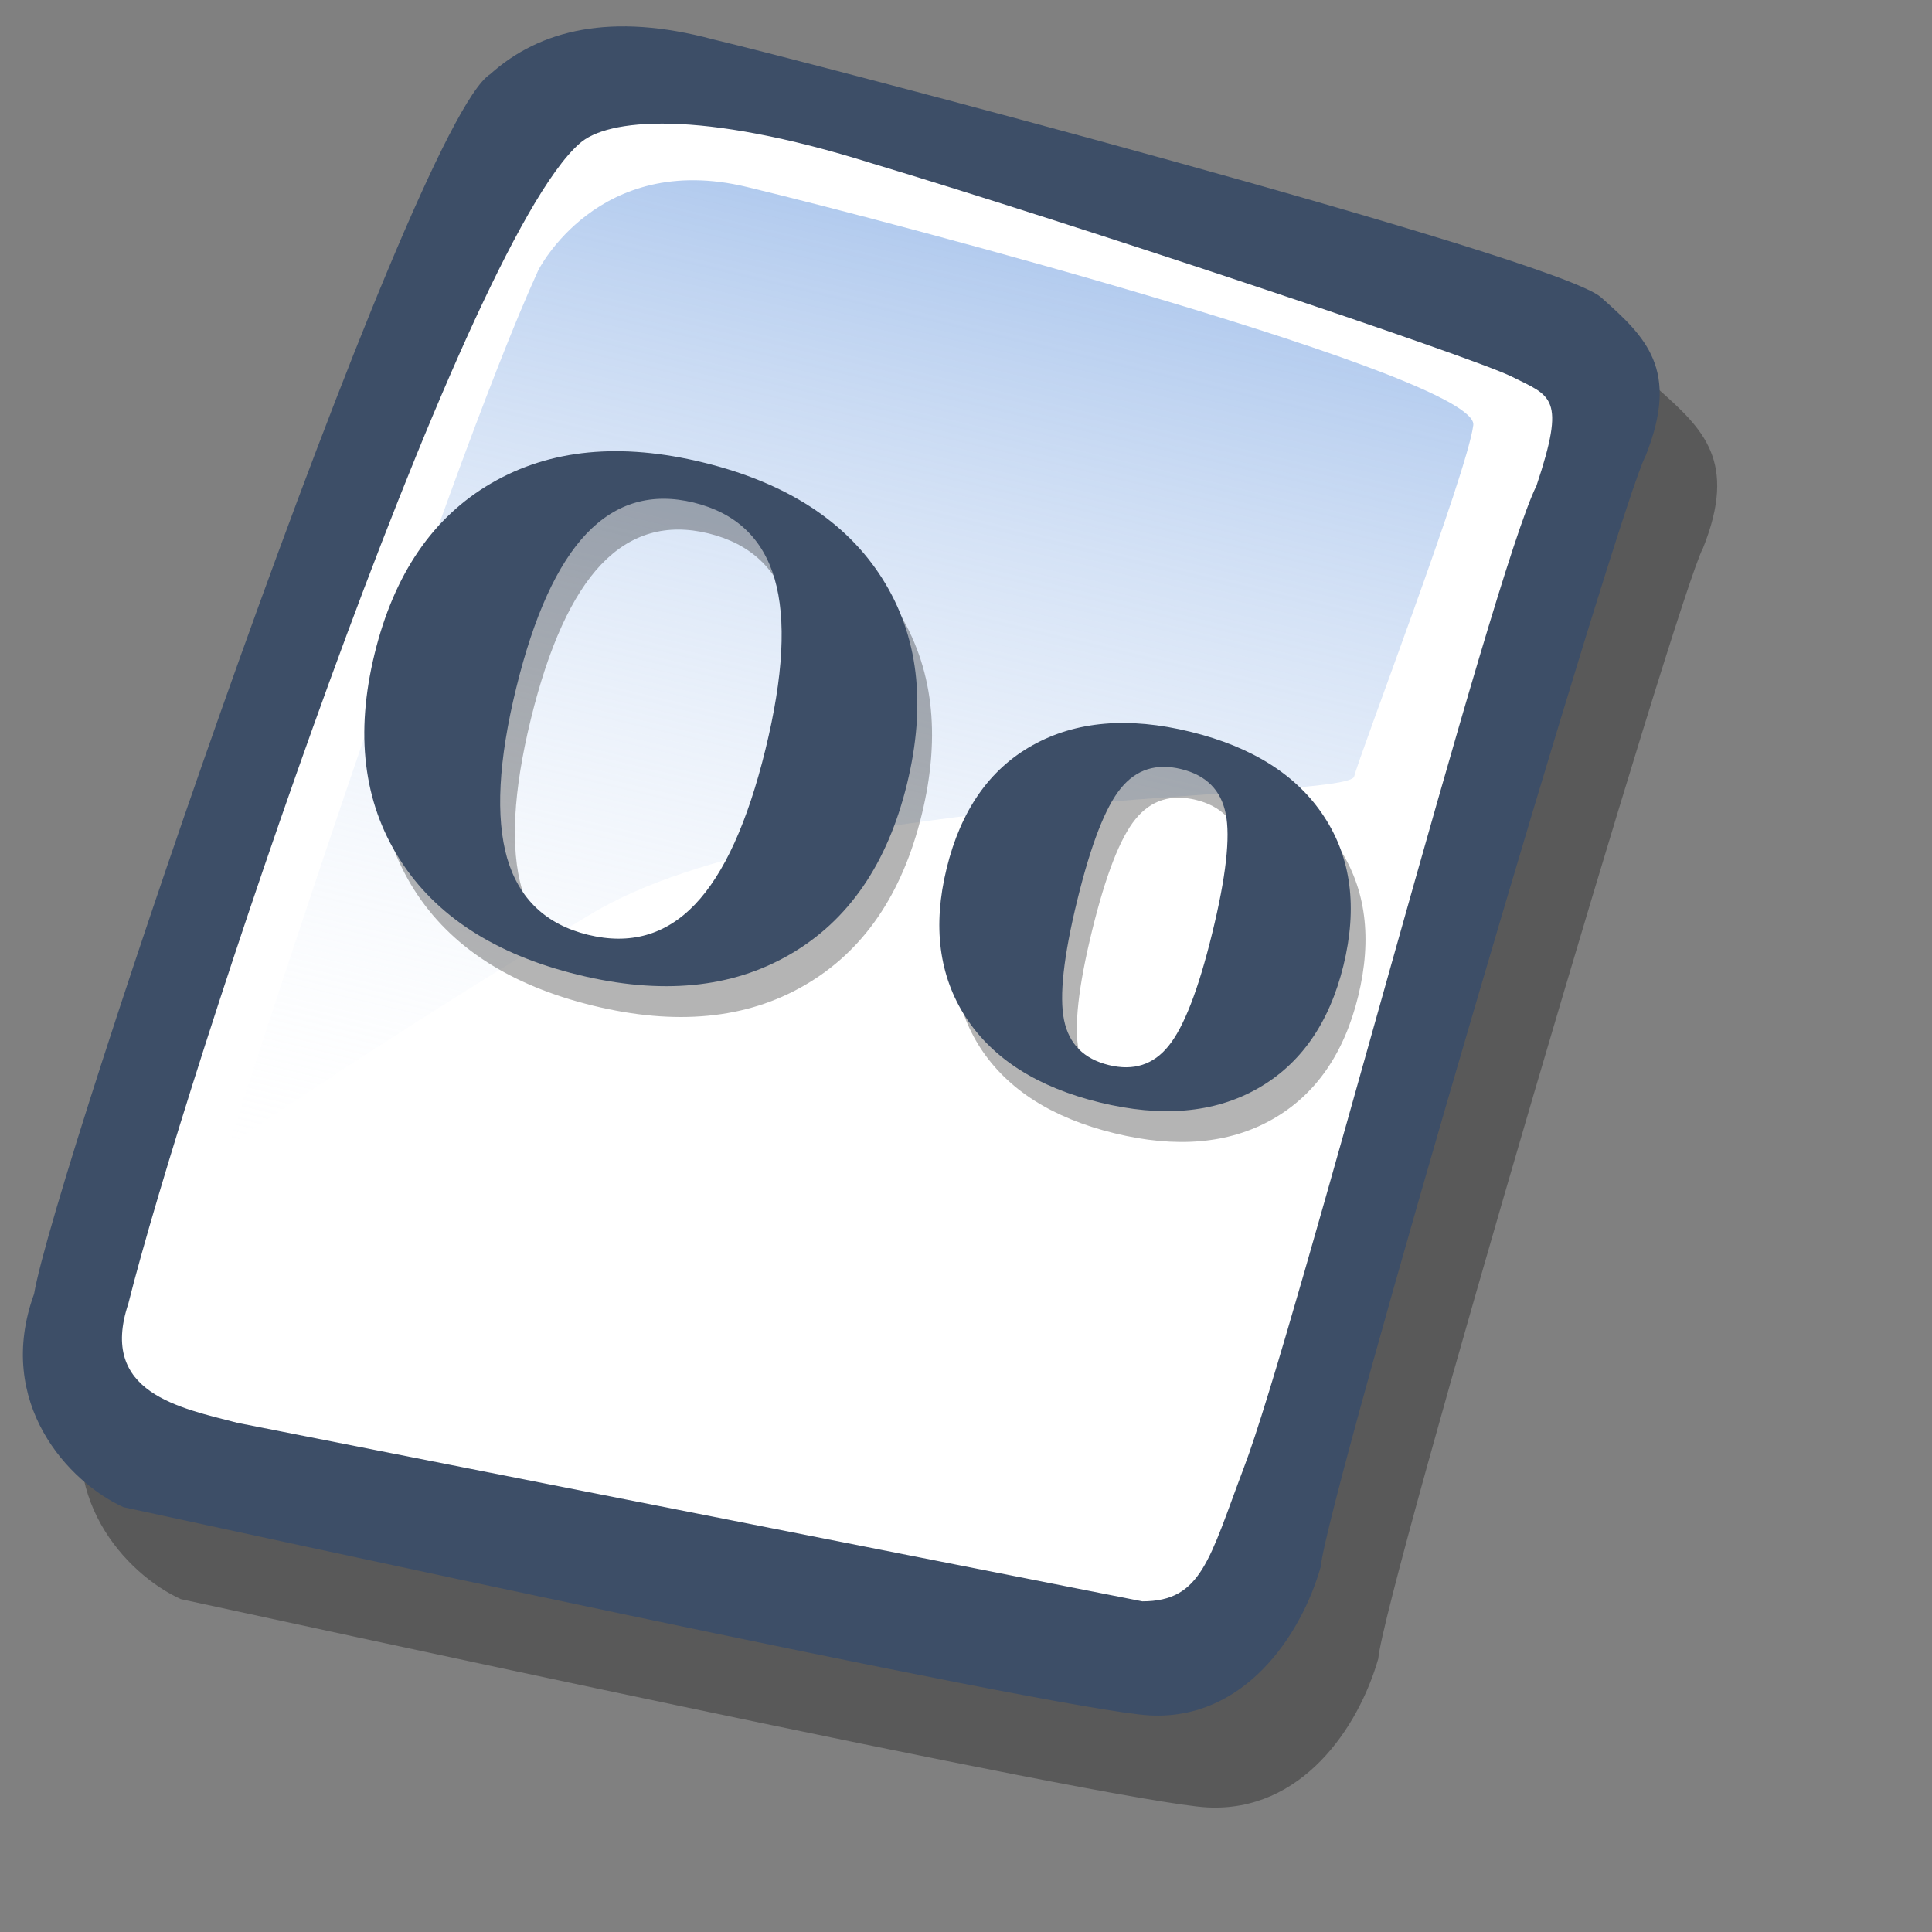 <?xml version="1.0" encoding="UTF-8" standalone="no"?>
<!-- Created with Sodipodi ("http://www.sodipodi.com/") -->
<svg
   xmlns:dc="http://purl.org/dc/elements/1.1/"
   xmlns:cc="http://web.resource.org/cc/"
   xmlns:rdf="http://www.w3.org/1999/02/22-rdf-syntax-ns#"
   xmlns:svg="http://www.w3.org/2000/svg"
   xmlns="http://www.w3.org/2000/svg"
   xmlns:xlink="http://www.w3.org/1999/xlink"
   xmlns:sodipodi="http://sodipodi.sourceforge.net/DTD/sodipodi-0.dtd"
   xmlns:inkscape="http://www.inkscape.org/namespaces/inkscape"
   id="svg604"
   sodipodi:version="0.32"
   width="72pt"
   height="72pt"
   sodipodi:docbase="/home/tweenk/dev/GartoonRedux/scalable/mimetypes"
   sodipodi:docname="application-x-font-otf.svg"
   inkscape:version="0.45.1"
   inkscape:output_extension="org.inkscape.output.svg.inkscape">
  <rect width="100%" height="100%" fill="#808080" stroke="none"/>
  <defs
     id="defs606">
    <linearGradient
       id="linearGradient612">
      <stop
         style="stop-color:#7fa8e3;stop-opacity:0.741;"
         offset="0"
         id="stop613" />
      <stop
         style="stop-color:#ffffff;stop-opacity:0;"
         offset="1"
         id="stop614" />
    </linearGradient>
    <linearGradient
       xlink:href="#linearGradient612"
       id="linearGradient615"
       x1="50.644"
       y1="5.368"
       x2="35.752"
       y2="68.044"
       gradientUnits="userSpaceOnUse"
       spreadMethod="pad" />
  </defs>
  <sodipodi:namedview
     id="base"
     inkscape:zoom="4.5222222"
     inkscape:cx="62.690418"
     inkscape:cy="45"
     inkscape:window-width="795"
     inkscape:window-height="619"
     inkscape:window-x="219"
     inkscape:window-y="18"
     inkscape:current-layer="svg604" />
  <path
     style="fill:#000000;fill-rule:evenodd;stroke:none;stroke-opacity:1;stroke-width:1pt;stroke-linejoin:miter;stroke-linecap:butt;fill-opacity:0.301;"
     d="M 12.816 74.753 C 10.386 73.648 7.071 70.113 8.839 65.251 C 9.723 59.948 25.633 13.102 29.168 10.892 C 31.378 8.904 34.582 8.13 39.112 9.346 C 42.868 10.229 76.677 19.068 78.666 20.836 C 80.654 22.604 82.201 24.04 80.654 27.907 C 79.55 29.896 66.402 74.532 66.181 77.405 C 65.297 80.498 62.756 84.255 58.557 84.034 C 54.359 83.813 15.91 75.416 12.816 74.753 z "
     id="path794"
     sodipodi:nodetypes="ccccccccc"
     transform="matrix(1.115,0,0,1.115,-5.305,-3.889)" />
  <path
     style="fill:#3d4e67;fill-rule:evenodd;stroke:none;stroke-opacity:1;stroke-width:1pt;stroke-linejoin:miter;stroke-linecap:butt;fill-opacity:1;"
     d="M 12.816 74.753 C 10.386 73.648 7.071 70.113 8.839 65.251 C 9.723 59.948 25.633 13.102 29.168 10.892 C 31.378 8.904 34.582 8.13 39.112 9.346 C 42.868 10.229 76.677 19.068 78.666 20.836 C 80.654 22.604 82.201 24.04 80.654 27.907 C 79.55 29.896 66.402 74.532 66.181 77.405 C 65.297 80.498 62.756 84.255 58.557 84.034 C 54.359 83.813 15.91 75.416 12.816 74.753 z "
     id="path609"
     sodipodi:nodetypes="ccccccccc"
     transform="matrix(1.115,0,0,1.115,-8.162,-8.461)" />
  <path
     style="fill:#ffffff;fill-rule:evenodd;stroke:none;stroke-opacity:1;stroke-width:1pt;stroke-linejoin:miter;stroke-linecap:butt;fill-opacity:1;"
     d="M 17.899 70.996 C 15.358 70.334 11.711 69.671 13.037 65.693 C 15.468 55.971 27.842 18.626 33.146 13.986 C 34.361 12.881 38.449 12.439 46.183 14.87 C 55.022 17.521 72.92 23.488 74.688 24.372 C 76.456 25.256 77.119 25.256 75.793 29.233 C 73.804 33.211 64.966 67.24 62.756 72.985 C 61.209 77.073 60.877 78.951 58.226 78.951 "
     id="path608"
     sodipodi:nodetypes="cccccccs"
     transform="matrix(1.115,0,0,1.115,-8.162,-8.461)" />
  <path
     style="fill:url(#linearGradient615);fill-rule:evenodd;stroke:none;stroke-opacity:1;stroke-width:1pt;stroke-linejoin:miter;stroke-linecap:butt;fill-opacity:1;"
     d="M 28.75 13.75 C 28.75 13.75 31.875 7.5 39.688 9.375 C 47.5 11.25 78.125 19.375 77.812 21.875 C 77.5 24.375 71.875 39.062 71.562 40.312 C 71.25 41.562 42.5 40.938 31.562 47.5 C 20.625 54.062 12.5 59.688 12.5 59.688 C 12.5 59.688 23.75 24.688 28.75 13.75 z "
     id="path636"
     transform="matrix(0.947,0,0,0.947,-0.481,0.41)" />
  <path
     style="font-size:33.306px;font-style:normal;font-weight:bold;fill:#000000;fill-opacity:0.294;stroke:none;stroke-width:1px;stroke-linecap:butt;stroke-linejoin:miter;stroke-opacity:1;font-family:DejaVu Sans"
     d="M 29.946,47.98 C 32.038,48.492 33.809,47.991 35.26,46.476 C 36.71,44.962 37.879,42.392 38.767,38.766 C 39.657,35.129 39.808,32.304 39.221,30.291 C 38.634,28.278 37.294,27.016 35.202,26.504 C 33.121,25.994 31.347,26.507 29.88,28.04 C 28.427,29.565 27.259,32.13 26.377,35.734 C 25.498,39.327 25.349,42.141 25.931,44.176 C 26.526,46.202 27.865,47.47 29.946,47.98 M 29.459,49.968 C 25.329,48.957 22.369,47.037 20.577,44.206 C 18.785,41.376 18.374,37.978 19.345,34.013 C 20.315,30.047 22.249,27.223 25.145,25.54 C 28.055,23.849 31.57,23.508 35.689,24.516 C 39.818,25.526 42.779,27.447 44.571,30.277 C 46.363,33.108 46.772,36.511 45.799,40.487 C 44.829,44.453 42.89,47.276 39.982,48.956 C 37.086,50.639 33.578,50.976 29.459,49.968 M 55.826,54.453 C 57.053,54.753 58.041,54.438 58.792,53.507 C 59.553,52.579 60.277,50.712 60.963,47.908 C 61.65,45.104 61.874,43.121 61.635,41.96 C 61.4,40.788 60.663,40.05 59.425,39.747 C 58.187,39.444 57.187,39.762 56.423,40.701 C 55.661,41.63 54.94,43.485 54.259,46.267 C 53.578,49.05 53.36,51.034 53.604,52.22 C 53.847,53.406 54.588,54.15 55.826,54.453 M 55.372,56.31 C 52.293,55.556 50.078,54.149 48.725,52.088 C 47.385,50.019 47.066,47.549 47.769,44.679 C 48.474,41.798 49.896,39.76 52.034,38.565 C 54.186,37.362 56.802,37.137 59.88,37.89 C 62.969,38.646 65.184,40.053 66.527,42.112 C 67.872,44.159 68.192,46.624 67.487,49.505 C 66.784,52.375 65.355,54.417 63.201,55.631 C 61.059,56.837 58.45,57.063 55.372,56.31"
     id="text2173" />
  <path
     style="font-size:33.306px;font-style:normal;font-weight:bold;fill:#3d4e67;fill-opacity:1;stroke:none;stroke-width:1px;stroke-linecap:butt;stroke-linejoin:miter;stroke-opacity:1;font-family:DejaVu Sans"
     d="M 29.215,46.449 C 31.307,46.961 33.078,46.46 34.529,44.946 C 35.979,43.431 37.148,40.861 38.036,37.235 C 38.926,33.599 39.077,30.774 38.49,28.761 C 37.903,26.748 36.563,25.485 34.471,24.973 C 32.39,24.464 30.616,24.976 29.149,26.509 C 27.696,28.035 26.528,30.599 25.646,34.203 C 24.767,37.796 24.618,40.61 25.2,42.645 C 25.795,44.672 27.134,45.94 29.215,46.449 M 28.728,48.437 C 24.599,47.427 21.638,45.506 19.846,42.676 C 18.054,39.845 17.643,36.448 18.614,32.482 C 19.584,28.517 21.518,25.692 24.414,24.01 C 27.324,22.318 30.839,21.977 34.958,22.985 C 39.087,23.996 42.048,25.916 43.84,28.747 C 45.632,31.577 46.041,34.98 45.068,38.957 C 44.098,42.922 42.159,45.745 39.251,47.425 C 36.355,49.108 32.847,49.445 28.728,48.437 M 55.095,52.922 C 56.322,53.223 57.311,52.907 58.061,51.976 C 58.822,51.048 59.546,49.182 60.232,46.378 C 60.919,43.573 61.143,41.59 60.904,40.429 C 60.669,39.257 59.932,38.519 58.694,38.216 C 57.457,37.913 56.456,38.231 55.692,39.171 C 54.93,40.099 54.209,41.954 53.528,44.737 C 52.847,47.519 52.629,49.503 52.873,50.689 C 53.116,51.875 53.857,52.619 55.095,52.922 M 54.641,54.779 C 51.563,54.026 49.347,52.619 47.994,50.557 C 46.654,48.488 46.335,46.018 47.038,43.148 C 47.743,40.267 49.165,38.229 51.303,37.034 C 53.455,35.831 56.071,35.606 59.149,36.36 C 62.238,37.116 64.454,38.523 65.796,40.581 C 67.141,42.629 67.461,45.093 66.756,47.974 C 66.053,50.844 64.625,52.886 62.47,54.1 C 60.329,55.306 57.719,55.533 54.641,54.779"
     id="text2169" />
</svg>
